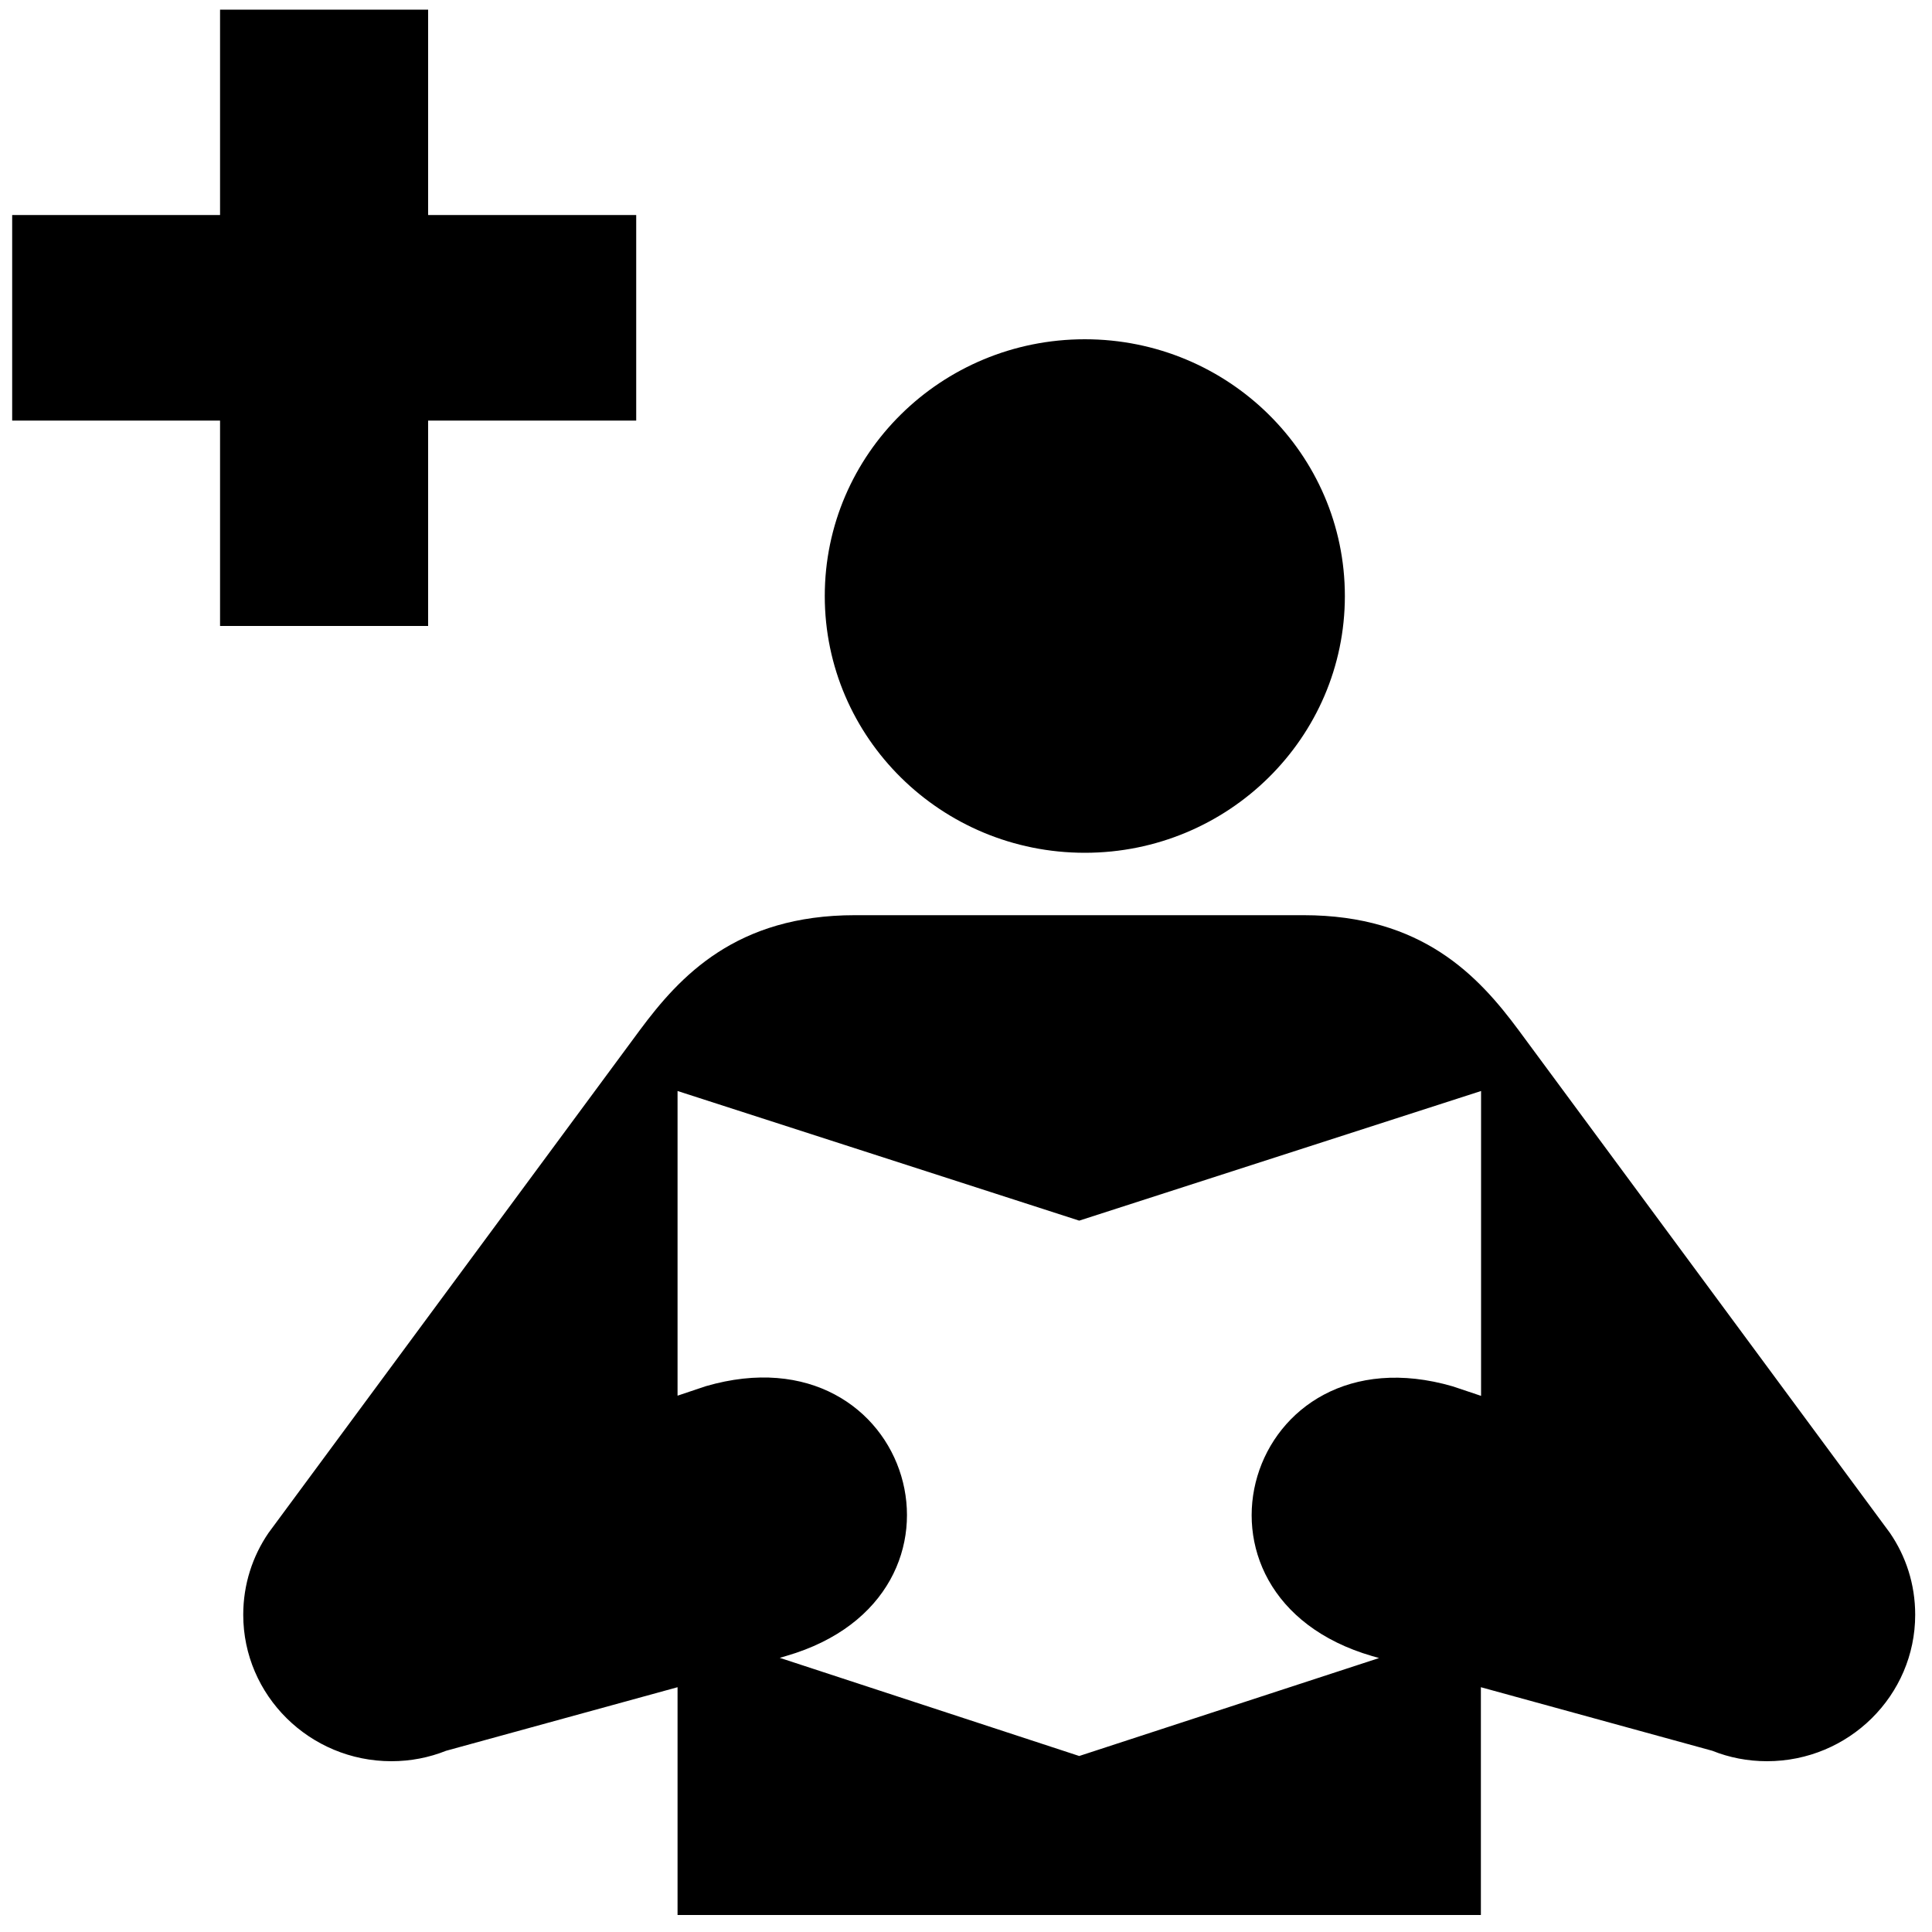 <?xml version="1.0" standalone="no"?>
<!--Created with Sketsa SVG Editor (http://www.kiyut.com)-->
<?xml-stylesheet type="text/css" href="..\healthcare.css" ?>
<svg contentScriptType="text/ecmascript" width="100.0px" xmlns:xlink="http://www.w3.org/1999/xlink" baseProfile="full"
    zoomAndPan="magnify" contentStyleType="text/css" height="100.0px" preserveAspectRatio="xMidYMid meet" xmlns="http://www.w3.org/2000/svg"
    version="1.0">
    <polygon points="22.16,11.13 22.16,0.5 11.39,0.5 11.39,11.13 0.63,11.13 0.63,21.77 11.39,21.77 11.39,32.4 22.16,32.4 
        22.16,21.77 32.93,21.77 32.93,11.13"/>
    <path d="M 56.15 44.14 c 7.43 0.0 13.46 -5.96 13.46 -13.29 c 0.0 -7.34 -6.03 -13.29 -13.46 -13.29 c -7.43 0.0 -13.46 
        5.94 -13.46 13.29 C 42.69 38.19 48.72 44.14 56.15 44.14 z"/>
    <path d="M 35.07 99.12 V 87.33 L 23.09 90.62 c -0.88 0.35 -1.83 0.54 -2.83 0.54 c -4.23 0.0 -7.67 -3.4 -7.67 -7.58 c 
        0.0 -1.57 0.48 -3.03 1.31 -4.24 l 19.21 -26.01 c 2.09 -2.82 5.0 -5.96 11.14 -5.96 h 23.22 c 6.14 0.0 9.05 3.14 
        11.14 5.96 l 19.21 26.01 c 0.83 1.21 1.31 2.66 1.31 4.24 c 0.0 4.18 -3.44 7.58 -7.67 7.58 c -1.0 0.0 -1.96 -0.19 
        -2.83 -0.54 l -11.98 -3.29 V 99.12 H 35.07 z M 55.86 90.89 L 55.86 90.89 l 15.52 -5.07 l -0.35 -0.1 c -10.71 
        -3.11 -6.54 -17.08 4.17 -13.96 l 1.46 0.49 V 56.47 L 55.86 63.18 L 35.07 56.47 v 15.77 l 1.46 -0.49 c 10.71 
        -3.12 14.88 10.85 4.17 13.96 l -0.34 0.1 L 55.86 90.89 L 55.86 90.89 z"/>
</svg>